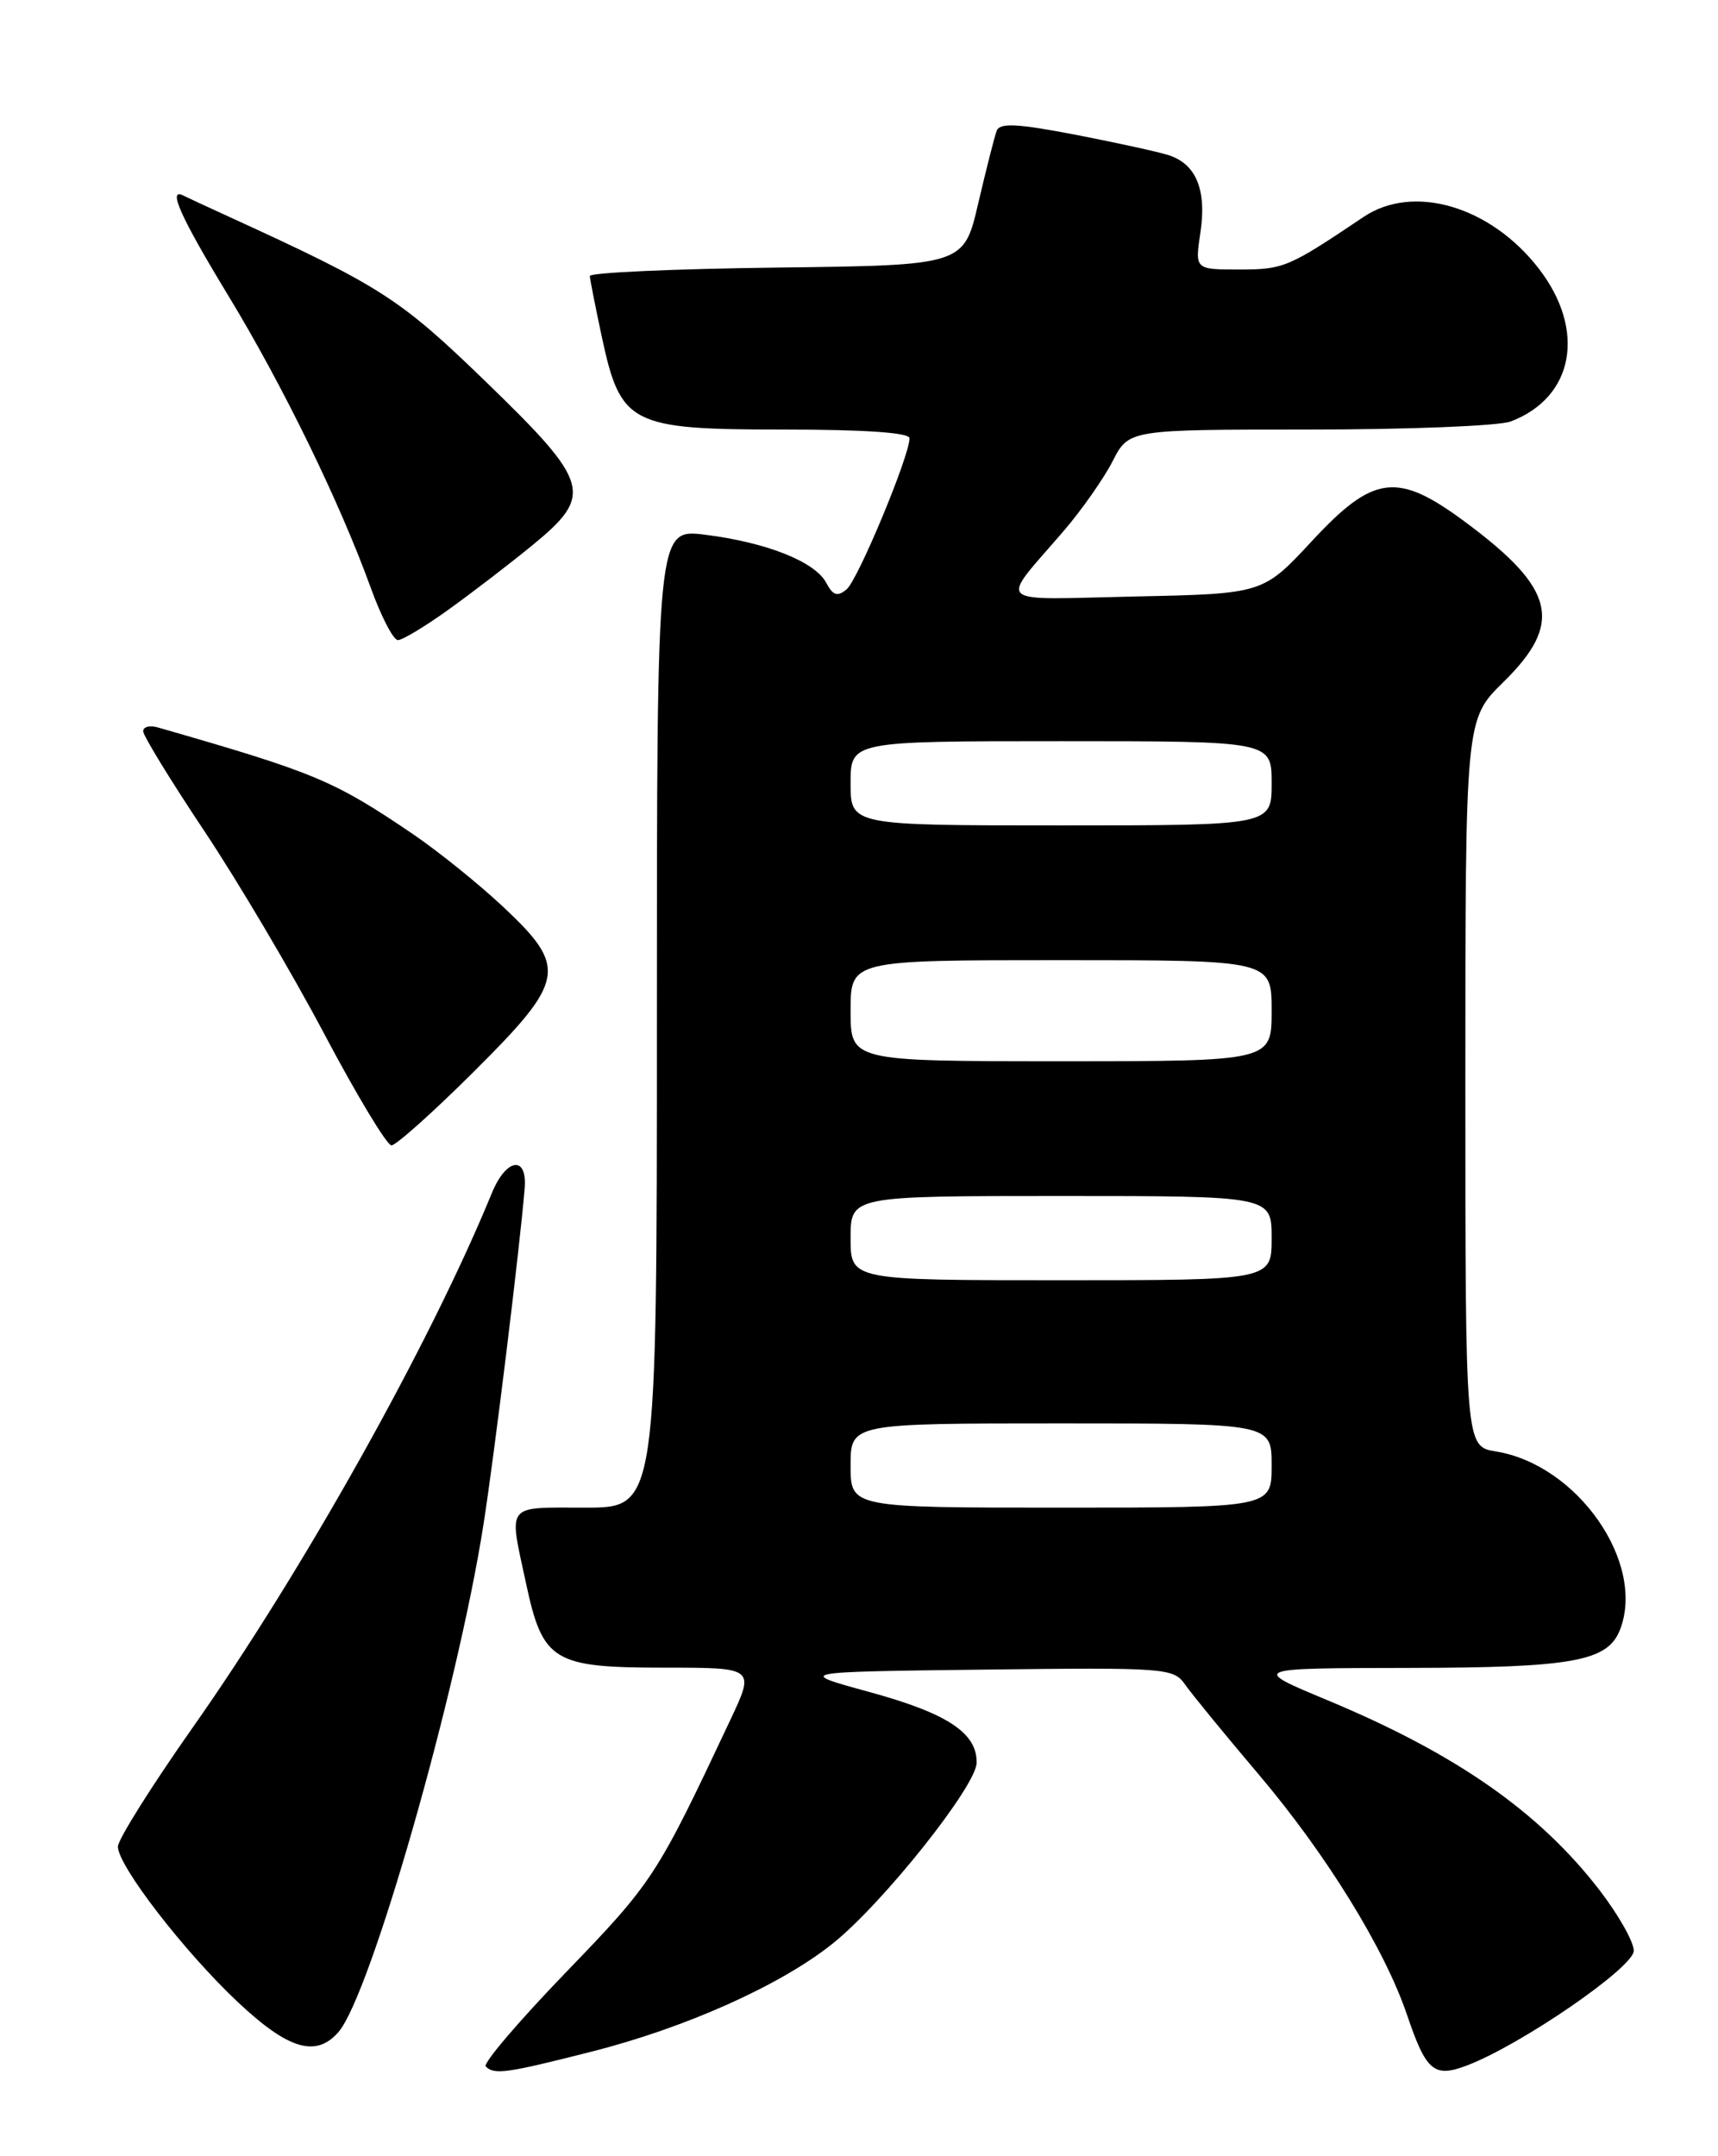 <?xml version="1.0" encoding="UTF-8" standalone="no"?>
<!DOCTYPE svg PUBLIC "-//W3C//DTD SVG 1.1//EN" "http://www.w3.org/Graphics/SVG/1.1/DTD/svg11.dtd" >
<svg xmlns="http://www.w3.org/2000/svg" xmlns:xlink="http://www.w3.org/1999/xlink" version="1.1" viewBox="0 0 204 256">
 <g >
 <path fill="currentColor"
d=" M 70.24 243.59 C 81.45 240.75 92.77 235.67 98.91 230.73 C 104.87 225.95 115.94 212.03 115.97 209.29 C 116.02 205.74 112.49 203.42 103.20 200.88 C 94.50 198.50 94.50 198.50 116.89 198.23 C 138.43 197.97 139.34 198.04 140.71 199.99 C 141.49 201.11 145.46 205.96 149.53 210.76 C 157.51 220.19 164.44 231.43 167.08 239.24 C 169.34 245.91 170.28 246.71 174.14 245.25 C 180.54 242.84 194.00 233.59 194.00 231.61 C 194.00 230.55 192.16 227.31 189.92 224.40 C 182.75 215.10 172.87 208.21 157.59 201.85 C 148.50 198.06 148.50 198.06 167.30 198.03 C 186.84 198.00 190.92 197.25 192.38 193.46 C 195.42 185.52 187.31 173.90 177.63 172.33 C 174.00 171.74 174.00 171.74 174.00 128.58 C 174.00 85.42 174.00 85.42 178.50 81.00 C 185.65 73.99 184.70 69.93 174.07 62.04 C 165.93 55.98 163.13 56.32 155.77 64.25 C 149.97 70.50 149.97 70.50 134.80 70.82 C 117.65 71.19 118.57 72.04 126.34 63.00 C 128.46 60.52 131.07 56.81 132.12 54.75 C 134.04 51.00 134.04 51.00 155.46 51.00 C 167.23 51.00 178.01 50.57 179.39 50.04 C 186.89 47.19 188.36 39.23 182.75 31.93 C 177.03 24.49 167.83 21.77 161.91 25.76 C 152.98 31.76 152.44 31.99 147.19 32.00 C 141.88 32.00 141.88 32.00 142.54 27.61 C 143.30 22.54 142.03 19.46 138.75 18.42 C 137.51 18.02 132.52 16.93 127.66 15.99 C 120.78 14.67 118.72 14.56 118.35 15.53 C 118.09 16.21 117.11 20.08 116.16 24.13 C 114.45 31.50 114.45 31.50 92.23 31.77 C 80.00 31.92 70.02 32.37 70.04 32.77 C 70.05 33.17 70.70 36.42 71.46 39.99 C 73.70 50.42 74.83 51.00 93.06 51.00 C 102.66 51.00 108.00 51.37 108.00 52.03 C 108.00 54.14 101.87 68.86 100.53 69.97 C 99.44 70.88 98.91 70.71 98.10 69.18 C 96.76 66.68 90.99 64.39 83.73 63.49 C 78.00 62.77 78.00 62.77 78.00 120.88 C 78.00 179.00 78.00 179.00 69.50 179.00 C 59.93 179.00 60.40 178.39 62.46 187.98 C 64.45 197.26 65.66 198.00 78.93 198.00 C 89.65 198.00 89.65 198.00 86.70 204.25 C 77.99 222.76 77.54 223.46 67.27 234.10 C 61.64 239.93 57.32 244.99 57.68 245.35 C 58.70 246.36 60.08 246.17 70.24 243.59 Z  M 40.20 241.25 C 44.01 236.84 54.32 200.76 57.41 181.00 C 58.71 172.71 61.74 147.98 62.30 141.10 C 62.63 137.13 60.11 137.49 58.40 141.66 C 51.07 159.55 35.98 186.50 22.88 205.11 C 18.00 212.05 14.00 218.41 14.00 219.25 C 14.00 221.52 21.91 231.77 28.29 237.75 C 34.25 243.35 37.55 244.32 40.20 241.25 Z  M 56.23 127.27 C 67.17 116.38 67.44 114.89 59.75 107.67 C 56.86 104.96 52.02 101.06 49.00 99.01 C 39.62 92.65 37.41 91.73 18.75 86.37 C 17.79 86.09 17.00 86.29 17.00 86.82 C 17.00 87.34 20.26 92.67 24.25 98.65 C 28.24 104.63 34.65 115.47 38.50 122.75 C 42.35 130.02 45.94 135.98 46.48 135.99 C 47.02 135.99 51.41 132.07 56.23 127.27 Z  M 53.37 72.30 C 56.19 70.27 60.64 66.85 63.25 64.71 C 70.50 58.76 70.10 57.35 57.75 45.38 C 47.48 35.43 45.28 34.01 27.16 25.72 C 24.60 24.55 22.16 23.42 21.75 23.21 C 19.87 22.26 21.46 25.80 27.09 35.07 C 33.59 45.77 40.32 59.57 44.01 69.75 C 45.25 73.19 46.71 76.00 47.25 76.00 C 47.79 76.00 50.54 74.34 53.37 72.30 Z  M 101.00 174.00 C 101.00 169.00 101.00 169.00 126.00 169.00 C 151.00 169.00 151.00 169.00 151.00 174.00 C 151.00 179.00 151.00 179.00 126.00 179.00 C 101.00 179.00 101.00 179.00 101.00 174.00 Z  M 101.00 147.00 C 101.00 142.00 101.00 142.00 126.00 142.00 C 151.00 142.00 151.00 142.00 151.00 147.00 C 151.00 152.00 151.00 152.00 126.00 152.00 C 101.00 152.00 101.00 152.00 101.00 147.00 Z  M 101.00 120.00 C 101.00 114.00 101.00 114.00 126.00 114.00 C 151.00 114.00 151.00 114.00 151.00 120.00 C 151.00 126.00 151.00 126.00 126.00 126.00 C 101.00 126.00 101.00 126.00 101.00 120.00 Z  M 101.00 93.00 C 101.00 88.00 101.00 88.00 126.00 88.00 C 151.00 88.00 151.00 88.00 151.00 93.00 C 151.00 98.00 151.00 98.00 126.00 98.00 C 101.00 98.00 101.00 98.00 101.00 93.00 Z "/>
</g>
</svg>